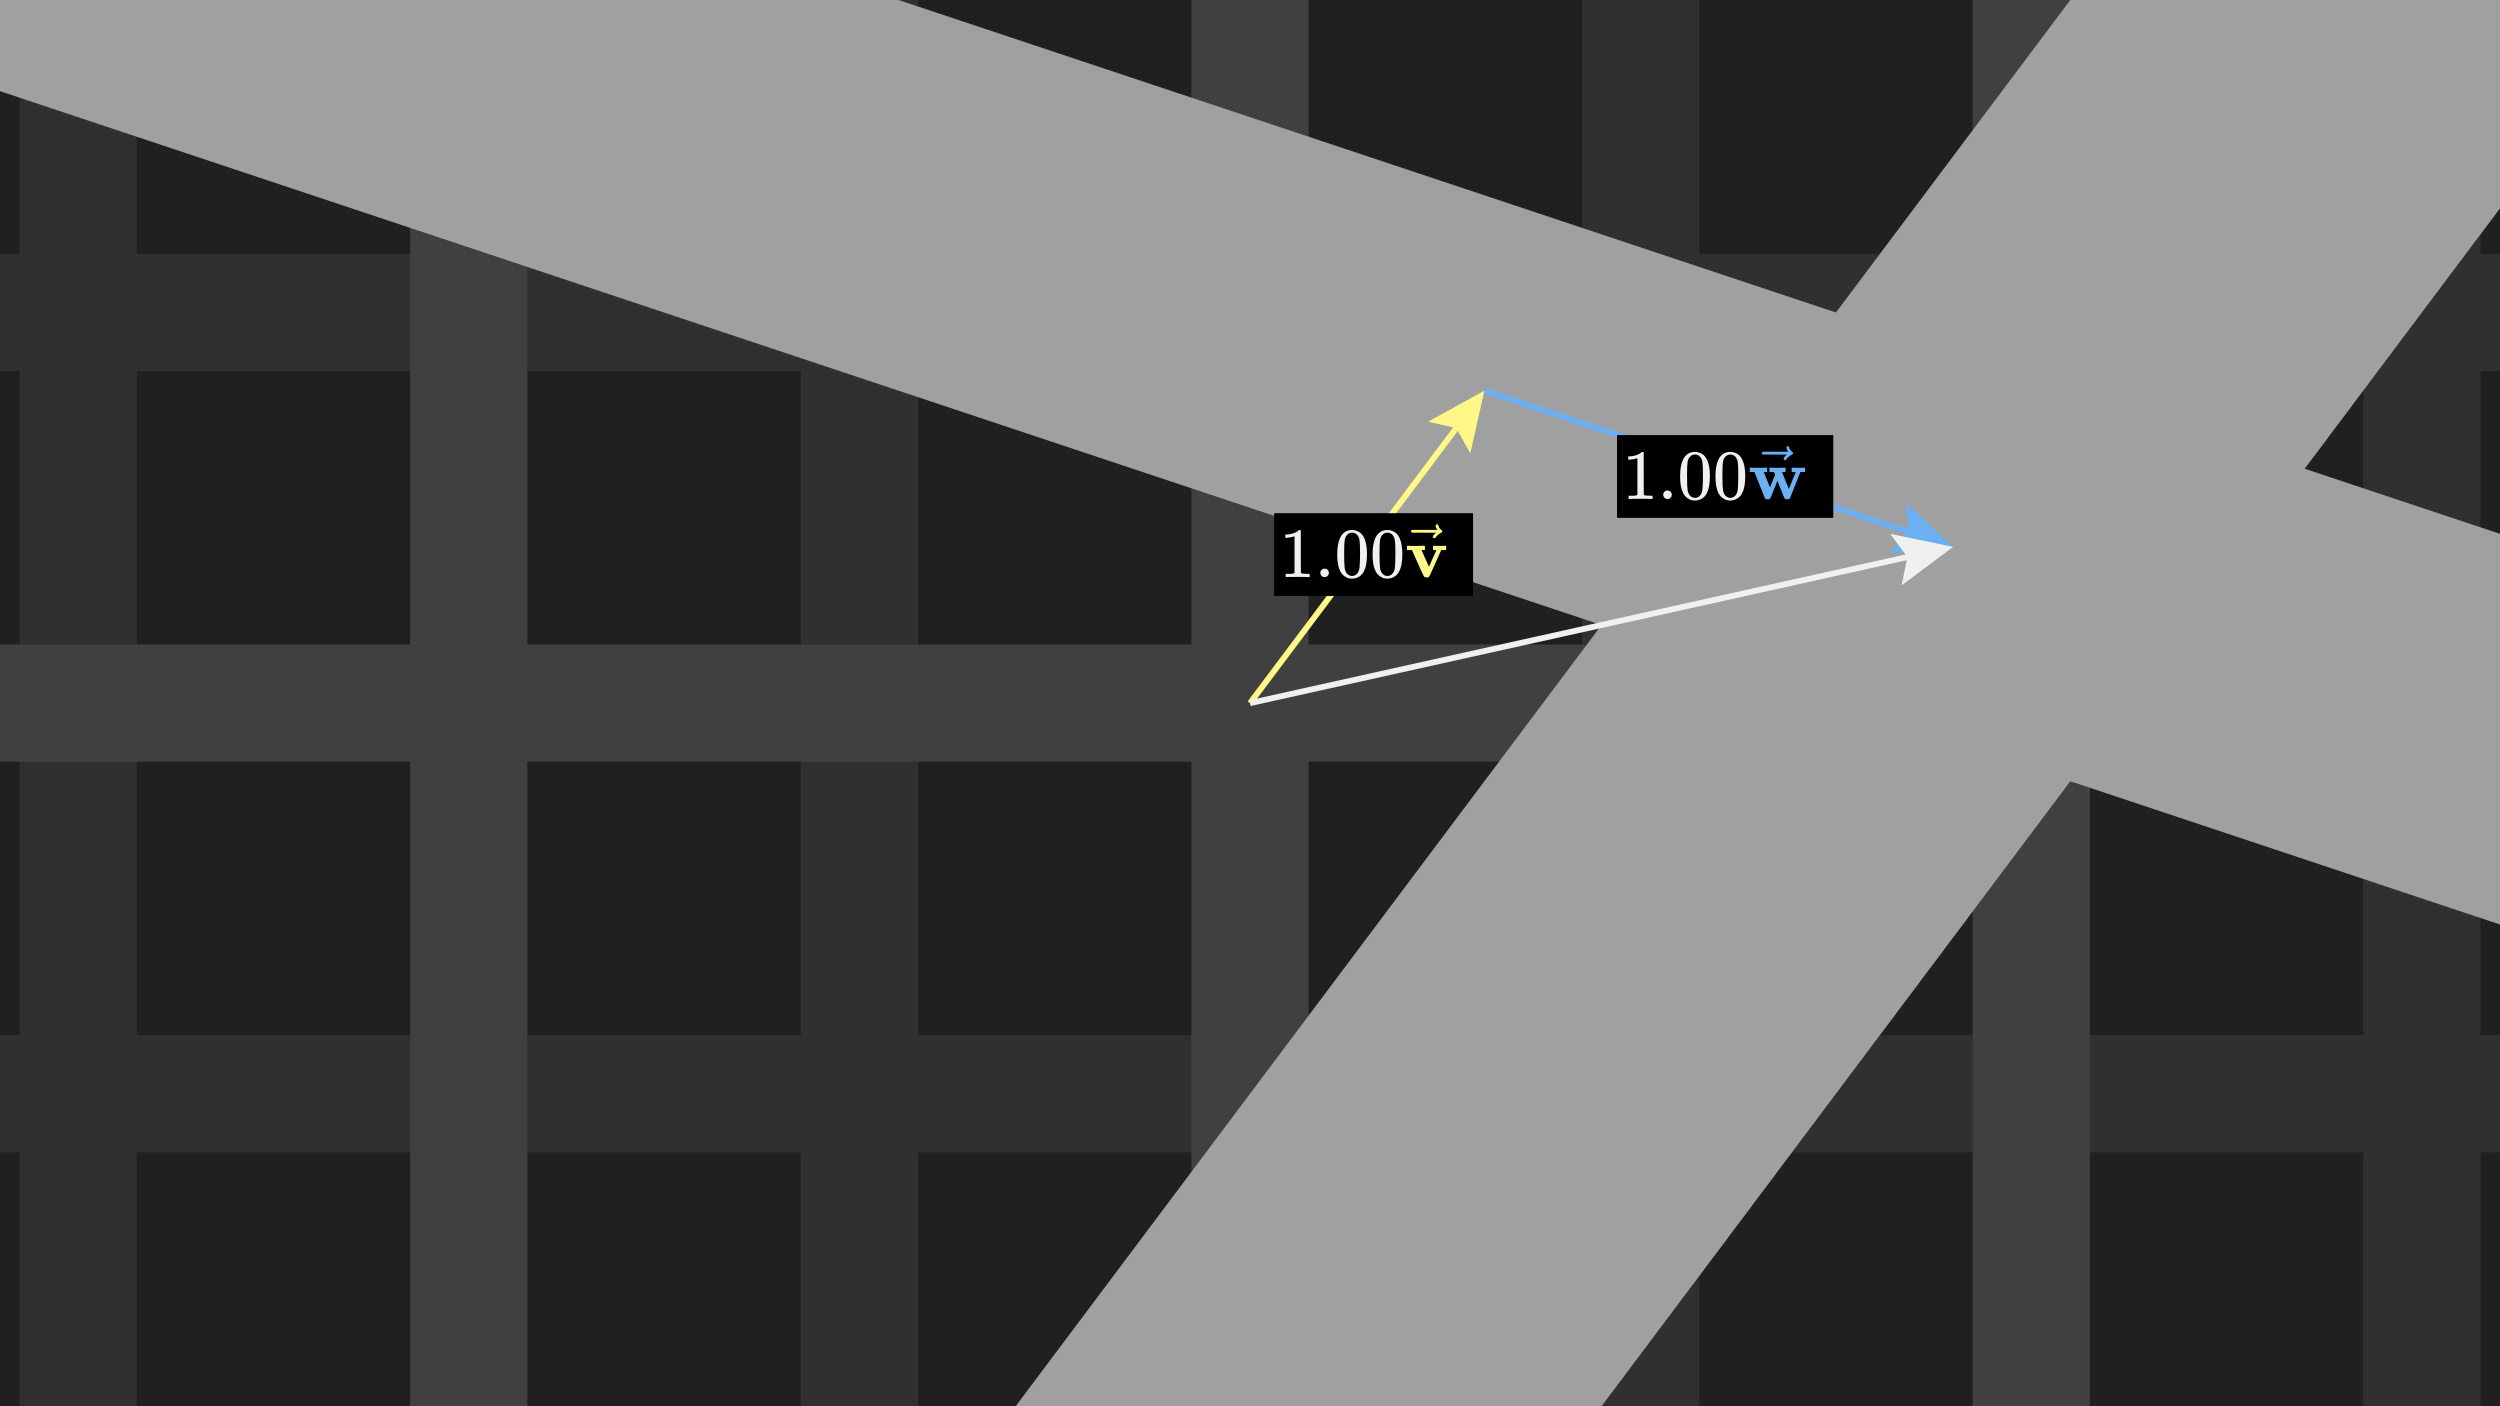 <svg xmlns="http://www.w3.org/2000/svg" width="640" height="360" fill="none" class="frame responsive" viewBox="0 0 640 360" id="LinearCombinationScalarsRangeFree" style="fill-opacity: 1; opacity: 1; font: 16px / 22.4px Inter, sans-serif; stroke: none; stroke-width: 1px; stroke-opacity: 1; vector-effect: none; transform: none;"><g><rect x="0" y="0" width="640" height="360" style="fill: rgb(0, 0, 0);"></rect><svg xmlns="http://www.w3.org/2000/svg" width="640" height="360" x="0" y="0" fill="none" class="frame grid plot-grid-based" viewBox="-16 -9 32 18" preserveAspectRatio="none" style="max-width: 640px; margin-right: auto;"><rect x="-16" y="-9" width="32" height="18" style="fill: rgba(0, 0, 0, 0); stroke: none;"></rect><g><g class="grid-lines" style="stroke-width: 1.5px;"><g class="tertiary"><line x1="-16" y1="-9" x2="16" y2="-9" style="stroke: rgb(32, 32, 32); vector-effect: non-scaling-stroke;"></line><line x1="-16" y1="-8" x2="16" y2="-8" style="stroke: rgb(32, 32, 32); vector-effect: non-scaling-stroke;"></line><line x1="-16" y1="-7" x2="16" y2="-7" style="stroke: rgb(32, 32, 32); vector-effect: non-scaling-stroke;"></line><line x1="-16" y1="-6" x2="16" y2="-6" style="stroke: rgb(32, 32, 32); vector-effect: non-scaling-stroke;"></line><line x1="-16" y1="-4" x2="16" y2="-4" style="stroke: rgb(32, 32, 32); vector-effect: non-scaling-stroke;"></line><line x1="-16" y1="-3" x2="16" y2="-3" style="stroke: rgb(32, 32, 32); vector-effect: non-scaling-stroke;"></line><line x1="-16" y1="-2" x2="16" y2="-2" style="stroke: rgb(32, 32, 32); vector-effect: non-scaling-stroke;"></line><line x1="-16" y1="-1" x2="16" y2="-1" style="stroke: rgb(32, 32, 32); vector-effect: non-scaling-stroke;"></line><line x1="-16" y1="1" x2="16" y2="1" style="stroke: rgb(32, 32, 32); vector-effect: non-scaling-stroke;"></line><line x1="-16" y1="2" x2="16" y2="2" style="stroke: rgb(32, 32, 32); vector-effect: non-scaling-stroke;"></line><line x1="-16" y1="3" x2="16" y2="3" style="stroke: rgb(32, 32, 32); vector-effect: non-scaling-stroke;"></line><line x1="-16" y1="4" x2="16" y2="4" style="stroke: rgb(32, 32, 32); vector-effect: non-scaling-stroke;"></line><line x1="-16" y1="6" x2="16" y2="6" style="stroke: rgb(32, 32, 32); vector-effect: non-scaling-stroke;"></line><line x1="-16" y1="7" x2="16" y2="7" style="stroke: rgb(32, 32, 32); vector-effect: non-scaling-stroke;"></line><line x1="-16" y1="8" x2="16" y2="8" style="stroke: rgb(32, 32, 32); vector-effect: non-scaling-stroke;"></line><line x1="-16" y1="9" x2="16" y2="9" style="stroke: rgb(32, 32, 32); vector-effect: non-scaling-stroke;"></line></g><g class="tertiary"><line x1="-16" y1="-9" x2="-16" y2="9" style="stroke: rgb(32, 32, 32); vector-effect: non-scaling-stroke;"></line><line x1="-14" y1="-9" x2="-14" y2="9" style="stroke: rgb(32, 32, 32); vector-effect: non-scaling-stroke;"></line><line x1="-13" y1="-9" x2="-13" y2="9" style="stroke: rgb(32, 32, 32); vector-effect: non-scaling-stroke;"></line><line x1="-12" y1="-9" x2="-12" y2="9" style="stroke: rgb(32, 32, 32); vector-effect: non-scaling-stroke;"></line><line x1="-11" y1="-9" x2="-11" y2="9" style="stroke: rgb(32, 32, 32); vector-effect: non-scaling-stroke;"></line><line x1="-9" y1="-9" x2="-9" y2="9" style="stroke: rgb(32, 32, 32); vector-effect: non-scaling-stroke;"></line><line x1="-8" y1="-9" x2="-8" y2="9" style="stroke: rgb(32, 32, 32); vector-effect: non-scaling-stroke;"></line><line x1="-7" y1="-9" x2="-7" y2="9" style="stroke: rgb(32, 32, 32); vector-effect: non-scaling-stroke;"></line><line x1="-6" y1="-9" x2="-6" y2="9" style="stroke: rgb(32, 32, 32); vector-effect: non-scaling-stroke;"></line><line x1="-4" y1="-9" x2="-4" y2="9" style="stroke: rgb(32, 32, 32); vector-effect: non-scaling-stroke;"></line><line x1="-3" y1="-9" x2="-3" y2="9" style="stroke: rgb(32, 32, 32); vector-effect: non-scaling-stroke;"></line><line x1="-2" y1="-9" x2="-2" y2="9" style="stroke: rgb(32, 32, 32); vector-effect: non-scaling-stroke;"></line><line x1="-1" y1="-9" x2="-1" y2="9" style="stroke: rgb(32, 32, 32); vector-effect: non-scaling-stroke;"></line><line x1="1" y1="-9" x2="1" y2="9" style="stroke: rgb(32, 32, 32); vector-effect: non-scaling-stroke;"></line><line x1="2" y1="-9" x2="2" y2="9" style="stroke: rgb(32, 32, 32); vector-effect: non-scaling-stroke;"></line><line x1="3" y1="-9" x2="3" y2="9" style="stroke: rgb(32, 32, 32); vector-effect: non-scaling-stroke;"></line><line x1="4" y1="-9" x2="4" y2="9" style="stroke: rgb(32, 32, 32); vector-effect: non-scaling-stroke;"></line><line x1="6" y1="-9" x2="6" y2="9" style="stroke: rgb(32, 32, 32); vector-effect: non-scaling-stroke;"></line><line x1="7" y1="-9" x2="7" y2="9" style="stroke: rgb(32, 32, 32); vector-effect: non-scaling-stroke;"></line><line x1="8" y1="-9" x2="8" y2="9" style="stroke: rgb(32, 32, 32); vector-effect: non-scaling-stroke;"></line><line x1="9" y1="-9" x2="9" y2="9" style="stroke: rgb(32, 32, 32); vector-effect: non-scaling-stroke;"></line><line x1="11" y1="-9" x2="11" y2="9" style="stroke: rgb(32, 32, 32); vector-effect: non-scaling-stroke;"></line><line x1="12" y1="-9" x2="12" y2="9" style="stroke: rgb(32, 32, 32); vector-effect: non-scaling-stroke;"></line><line x1="13" y1="-9" x2="13" y2="9" style="stroke: rgb(32, 32, 32); vector-effect: non-scaling-stroke;"></line><line x1="14" y1="-9" x2="14" y2="9" style="stroke: rgb(32, 32, 32); vector-effect: non-scaling-stroke;"></line><line x1="16" y1="-9" x2="16" y2="9" style="stroke: rgb(32, 32, 32); vector-effect: non-scaling-stroke;"></line></g><g class="secondary"><line x1="-16" y1="-5" x2="16" y2="-5" style="stroke: rgb(48, 48, 48); vector-effect: non-scaling-stroke;"></line><line x1="-16" y1="5" x2="16" y2="5" style="stroke: rgb(48, 48, 48); vector-effect: non-scaling-stroke;"></line></g><g class="secondary"><line x1="-15" y1="-9" x2="-15" y2="9" style="stroke: rgb(48, 48, 48); vector-effect: non-scaling-stroke;"></line><line x1="-5" y1="-9" x2="-5" y2="9" style="stroke: rgb(48, 48, 48); vector-effect: non-scaling-stroke;"></line><line x1="5" y1="-9" x2="5" y2="9" style="stroke: rgb(48, 48, 48); vector-effect: non-scaling-stroke;"></line><line x1="15" y1="-9" x2="15" y2="9" style="stroke: rgb(48, 48, 48); vector-effect: non-scaling-stroke;"></line></g><g class="primary"><line x1="-16" y1="0" x2="16" y2="0" style="stroke: rgb(64, 64, 64); vector-effect: non-scaling-stroke;"></line></g><g class="primary"><line x1="-10" y1="-9" x2="-10" y2="9" style="stroke: rgb(64, 64, 64); vector-effect: non-scaling-stroke;"></line><line x1="0" y1="-9" x2="0" y2="9" style="stroke: rgb(64, 64, 64); vector-effect: non-scaling-stroke;"></line><line x1="10" y1="-9" x2="10" y2="9" style="stroke: rgb(64, 64, 64); vector-effect: non-scaling-stroke;"></line></g></g><g></g><g><g class="function-group"></g></g></g><g></g></svg><g><line x1="0" y1="180" x2="640" y2="180" stroke-width="1.5px" stroke="none"></line><line x1="320" y1="0" x2="320" y2="360" stroke-width="1.5px" stroke="none"></line></g><svg xmlns="http://www.w3.org/2000/svg" width="640" height="360" x="0" y="0" fill="none" class="frame responsive grid plot-grid-based" viewBox="-16 -9 32 18" preserveAspectRatio="none"><rect x="-16" y="-9" width="32" height="18" style="fill: rgba(0, 0, 0, 0); stroke: none;"></rect><g><g transform="matrix(3, -4, 6, 2, 9, -2)"><g class="axes" style="stroke: rgb(160, 160, 160); transform: none;"><line x1="16" y1="0" x2="-16" y2="0" vector-effect="non-scaling-stroke"></line><line x1="0" y1="-9" x2="0" y2="9" vector-effect="non-scaling-stroke"></line></g></g><g></g><g><g class="function-group"></g></g></g><g></g></svg><path d="M 0 0.5 L 10 5 L 0 9.5 L 2 5 z" fill="rgb(106, 176, 243)" stroke="none" transform="translate(488.141,128.141) rotate(18.435) scale(1.5)"></path><line x1="380" y1="100" x2="496.205" y2="138.735" stroke-width="1.5px" stroke="rgb(106, 176, 243)"></line><path d="M 0 0.5 L 10 5 L 0 9.5 L 2 5 z" fill="rgb(255, 248, 136)" stroke="none" transform="translate(365,107.5) rotate(-53.13) scale(1.5)"></path><line x1="320" y1="180" x2="377.6" y2="103.2" stroke-width="1.5px" stroke="rgb(255, 248, 136)"></line><path d="M 0 0.5 L 10 5 L 0 9.5 L 2 5 z" fill="rgb(240, 240, 240)" stroke="none" transform="translate(483.73,135.933) rotate(-12.529) scale(1.5)"></path><line x1="320" y1="180" x2="496.095" y2="140.868" stroke-width="1.5px" stroke="rgb(240, 240, 240)"></line><g transform="matrix(1, 0, 0, 1, 350, 140)" id="1\vec{\mathbf{v}}"><g transform="matrix(1, 0, 0, 1, -22.459, -7.592)"><rect x="-1.36" y="-1.026" width="50.918" height="21.183" fill="rgb(0, 0, 0)" style="transform: none;"></rect><svg xmlns="http://www.w3.org/2000/svg" width="5.396ex" height="1.966ex" role="img" focusable="false" viewBox="0 -847 2385 869" xmlns:xlink="http://www.w3.org/1999/xlink" aria-hidden="true" class="tex mathjax" style="vertical-align: -0.05ex; transform: none;"><g stroke="rgb(240, 240, 240)" fill="rgb(240, 240, 240)" stroke-width="0px" transform="matrix(1, 0, 0, -1, 0, 0)"><g data-mml-node="math" style="transform: none;"><g data-mml-node="mn"><path id="MJX-3-TEX-N-31" d="M213 578L200 573Q186 568 160 563T102 556H83V602H102Q149 604 189 617T245 641T273 663Q275 666 285 666Q294 666 302 660V361L303 61Q310 54 315 52T339 48T401 46H427V0H416Q395 3 257 3Q121 3 100 0H88V46H114Q136 46 152 46T177 47T193 50T201 52T207 57T213 61V578Z" data-c="31"></path><path id="MJX-3-TEX-N-2E" d="M78 60Q78 84 95 102T138 120Q162 120 180 104T199 61Q199 36 182 18T139 0T96 17T78 60Z" data-c="2E" transform="matrix(1, 0, 0, 1, 500, 0)"></path><path id="MJX-3-TEX-N-30" d="M96 585Q152 666 249 666Q297 666 345 640T423 548Q460 465 460 320Q460 165 417 83Q397 41 362 16T301 -15T250 -22Q224 -22 198 -16T137 16T82 83Q39 165 39 320Q39 494 96 585ZM321 597Q291 629 250 629Q208 629 178 597Q153 571 145 525T137 333Q137 175 145 125T181 46Q209 16 250 16Q290 16 318 46Q347 76 354 130T362 333Q362 478 354 524T321 597Z" data-c="30" transform="matrix(1, 0, 0, 1, 778, 0)"></path><path id="MJX-3-TEX-N-30" d="M96 585Q152 666 249 666Q297 666 345 640T423 548Q460 465 460 320Q460 165 417 83Q397 41 362 16T301 -15T250 -22Q224 -22 198 -16T137 16T82 83Q39 165 39 320Q39 494 96 585ZM321 597Q291 629 250 629Q208 629 178 597Q153 571 145 525T137 333Q137 175 145 125T181 46Q209 16 250 16Q290 16 318 46Q347 76 354 130T362 333Q362 478 354 524T321 597Z" data-c="30" transform="matrix(1, 0, 0, 1, 1278, 0)"></path></g><g data-mml-node="TeXAtom" data-mjx-texclass="ORD" transform="matrix(1, 0, 0, 1, 1778, 0)" style="fill: rgb(255, 248, 136);"><g data-mml-node="mover" style="transform: none;"><g data-mml-node="TeXAtom" data-mjx-texclass="ORD"><g data-mml-node="mi"><path id="MJX-3-TEX-B-1D42F" d="M401 444Q413 441 495 441Q568 441 574 444H580V382H510L409 156Q348 18 339 6Q331 -4 320 -4Q318 -4 313 -4T303 -3H288Q273 -3 264 12T221 102Q206 135 197 156L96 382H26V444H34Q49 441 145 441Q252 441 270 444H279V382H231L284 264Q335 149 338 149Q338 150 389 264T442 381Q442 382 418 382H394V444H401Z" data-c="1D42F"></path></g></g><g data-mml-node="mo" transform="matrix(1, 0, 0, 1, 53.5, 33)"><path id="MJX-3-TEX-N-20D7" d="M377 694Q377 702 382 708T397 714Q404 714 409 709Q414 705 419 690Q429 653 460 633Q471 626 471 615Q471 606 468 603T454 594Q411 572 379 531Q377 529 374 525T369 519T364 517T357 516Q350 516 344 521T337 536Q337 555 384 595H213L42 596Q29 605 29 615Q29 622 42 635H401Q377 673 377 694Z" data-c="20D7" style="transform: none;"></path></g></g></g></g></g></svg></g></g><g transform="matrix(1, 0, 0, 1, 440, 120)" id="1\vec{\mathbf{w}}"><g transform="matrix(1, 0, 0, 1, -24.68, -7.592)"><rect x="-1.359" y="-1.026" width="55.361" height="21.183" fill="rgb(0, 0, 0)" style="transform: none;"></rect><svg xmlns="http://www.w3.org/2000/svg" width="5.903ex" height="1.966ex" role="img" focusable="false" viewBox="0 -847 2609 869" xmlns:xlink="http://www.w3.org/1999/xlink" aria-hidden="true" class="tex mathjax" style="vertical-align: -0.05ex; transform: none;"><g stroke="rgb(240, 240, 240)" fill="rgb(240, 240, 240)" stroke-width="0px" transform="matrix(1, 0, 0, -1, 0, 0)"><g data-mml-node="math" style="transform: none;"><g data-mml-node="mn"><path id="MJX-7-TEX-N-31" d="M213 578L200 573Q186 568 160 563T102 556H83V602H102Q149 604 189 617T245 641T273 663Q275 666 285 666Q294 666 302 660V361L303 61Q310 54 315 52T339 48T401 46H427V0H416Q395 3 257 3Q121 3 100 0H88V46H114Q136 46 152 46T177 47T193 50T201 52T207 57T213 61V578Z" data-c="31"></path><path id="MJX-7-TEX-N-2E" d="M78 60Q78 84 95 102T138 120Q162 120 180 104T199 61Q199 36 182 18T139 0T96 17T78 60Z" data-c="2E" transform="matrix(1, 0, 0, 1, 500, 0)"></path><path id="MJX-7-TEX-N-30" d="M96 585Q152 666 249 666Q297 666 345 640T423 548Q460 465 460 320Q460 165 417 83Q397 41 362 16T301 -15T250 -22Q224 -22 198 -16T137 16T82 83Q39 165 39 320Q39 494 96 585ZM321 597Q291 629 250 629Q208 629 178 597Q153 571 145 525T137 333Q137 175 145 125T181 46Q209 16 250 16Q290 16 318 46Q347 76 354 130T362 333Q362 478 354 524T321 597Z" data-c="30" transform="matrix(1, 0, 0, 1, 778, 0)"></path><path id="MJX-7-TEX-N-30" d="M96 585Q152 666 249 666Q297 666 345 640T423 548Q460 465 460 320Q460 165 417 83Q397 41 362 16T301 -15T250 -22Q224 -22 198 -16T137 16T82 83Q39 165 39 320Q39 494 96 585ZM321 597Q291 629 250 629Q208 629 178 597Q153 571 145 525T137 333Q137 175 145 125T181 46Q209 16 250 16Q290 16 318 46Q347 76 354 130T362 333Q362 478 354 524T321 597Z" data-c="30" transform="matrix(1, 0, 0, 1, 1278, 0)"></path></g><g data-mml-node="TeXAtom" data-mjx-texclass="ORD" transform="matrix(1, 0, 0, 1, 1778, 0)" style="fill: rgb(106, 176, 243);"><g data-mml-node="mover" style="transform: none;"><g data-mml-node="TeXAtom" data-mjx-texclass="ORD"><g data-mml-node="mi"><path id="MJX-7-TEX-B-1D430" d="M624 444Q636 441 722 441Q797 441 800 444H805V382H741L593 11Q592 10 590 8T586 4T584 2T581 0T579 -2T575 -3T571 -3T567 -4T561 -4T553 -4H542Q525 -4 518 6T490 70Q474 110 463 137L415 257L367 137Q357 111 341 72Q320 17 313 7T289 -4H277Q259 -4 253 -2T238 11L90 382H25V444H32Q47 441 140 441Q243 441 261 444H270V382H222L310 164L382 342L366 382H303V444H310Q322 441 407 441Q508 441 523 444H531V382H506Q481 382 481 380Q482 376 529 259T577 142L674 382H617V444H624Z" data-c="1D430"></path></g></g><g data-mml-node="mo" transform="matrix(1, 0, 0, 1, 165.5, 33)"><path id="MJX-7-TEX-N-20D7" d="M377 694Q377 702 382 708T397 714Q404 714 409 709Q414 705 419 690Q429 653 460 633Q471 626 471 615Q471 606 468 603T454 594Q411 572 379 531Q377 529 374 525T369 519T364 517T357 516Q350 516 344 521T337 536Q337 555 384 595H213L42 596Q29 605 29 615Q29 622 42 635H401Q377 673 377 694Z" data-c="20D7" style="transform: none;"></path></g></g></g></g></g></svg></g></g></g><g><g class="control" transform="matrix(1, 0, 0, 1, 380, 100)"><circle cx="0" cy="0" r="3.5" class="point" style="fill: none; transform: none;"></circle><circle cx="0" cy="0" r="13" class="handle" style="fill: rgba(0, 0, 0, 0); opacity: 0; stroke: rgb(255, 248, 136); stroke-width: 2px; transform: none;"></circle></g><g class="control" transform="matrix(1, 0, 0, 1, 440, 220)"><circle cx="0" cy="0" r="3.5" class="point" style="fill: none; transform: none;"></circle><circle cx="0" cy="0" r="13" class="handle" style="fill: rgba(0, 0, 0, 0); opacity: 0; stroke: rgb(255, 248, 136); stroke-width: 2px; transform: none;"></circle></g></g></svg>